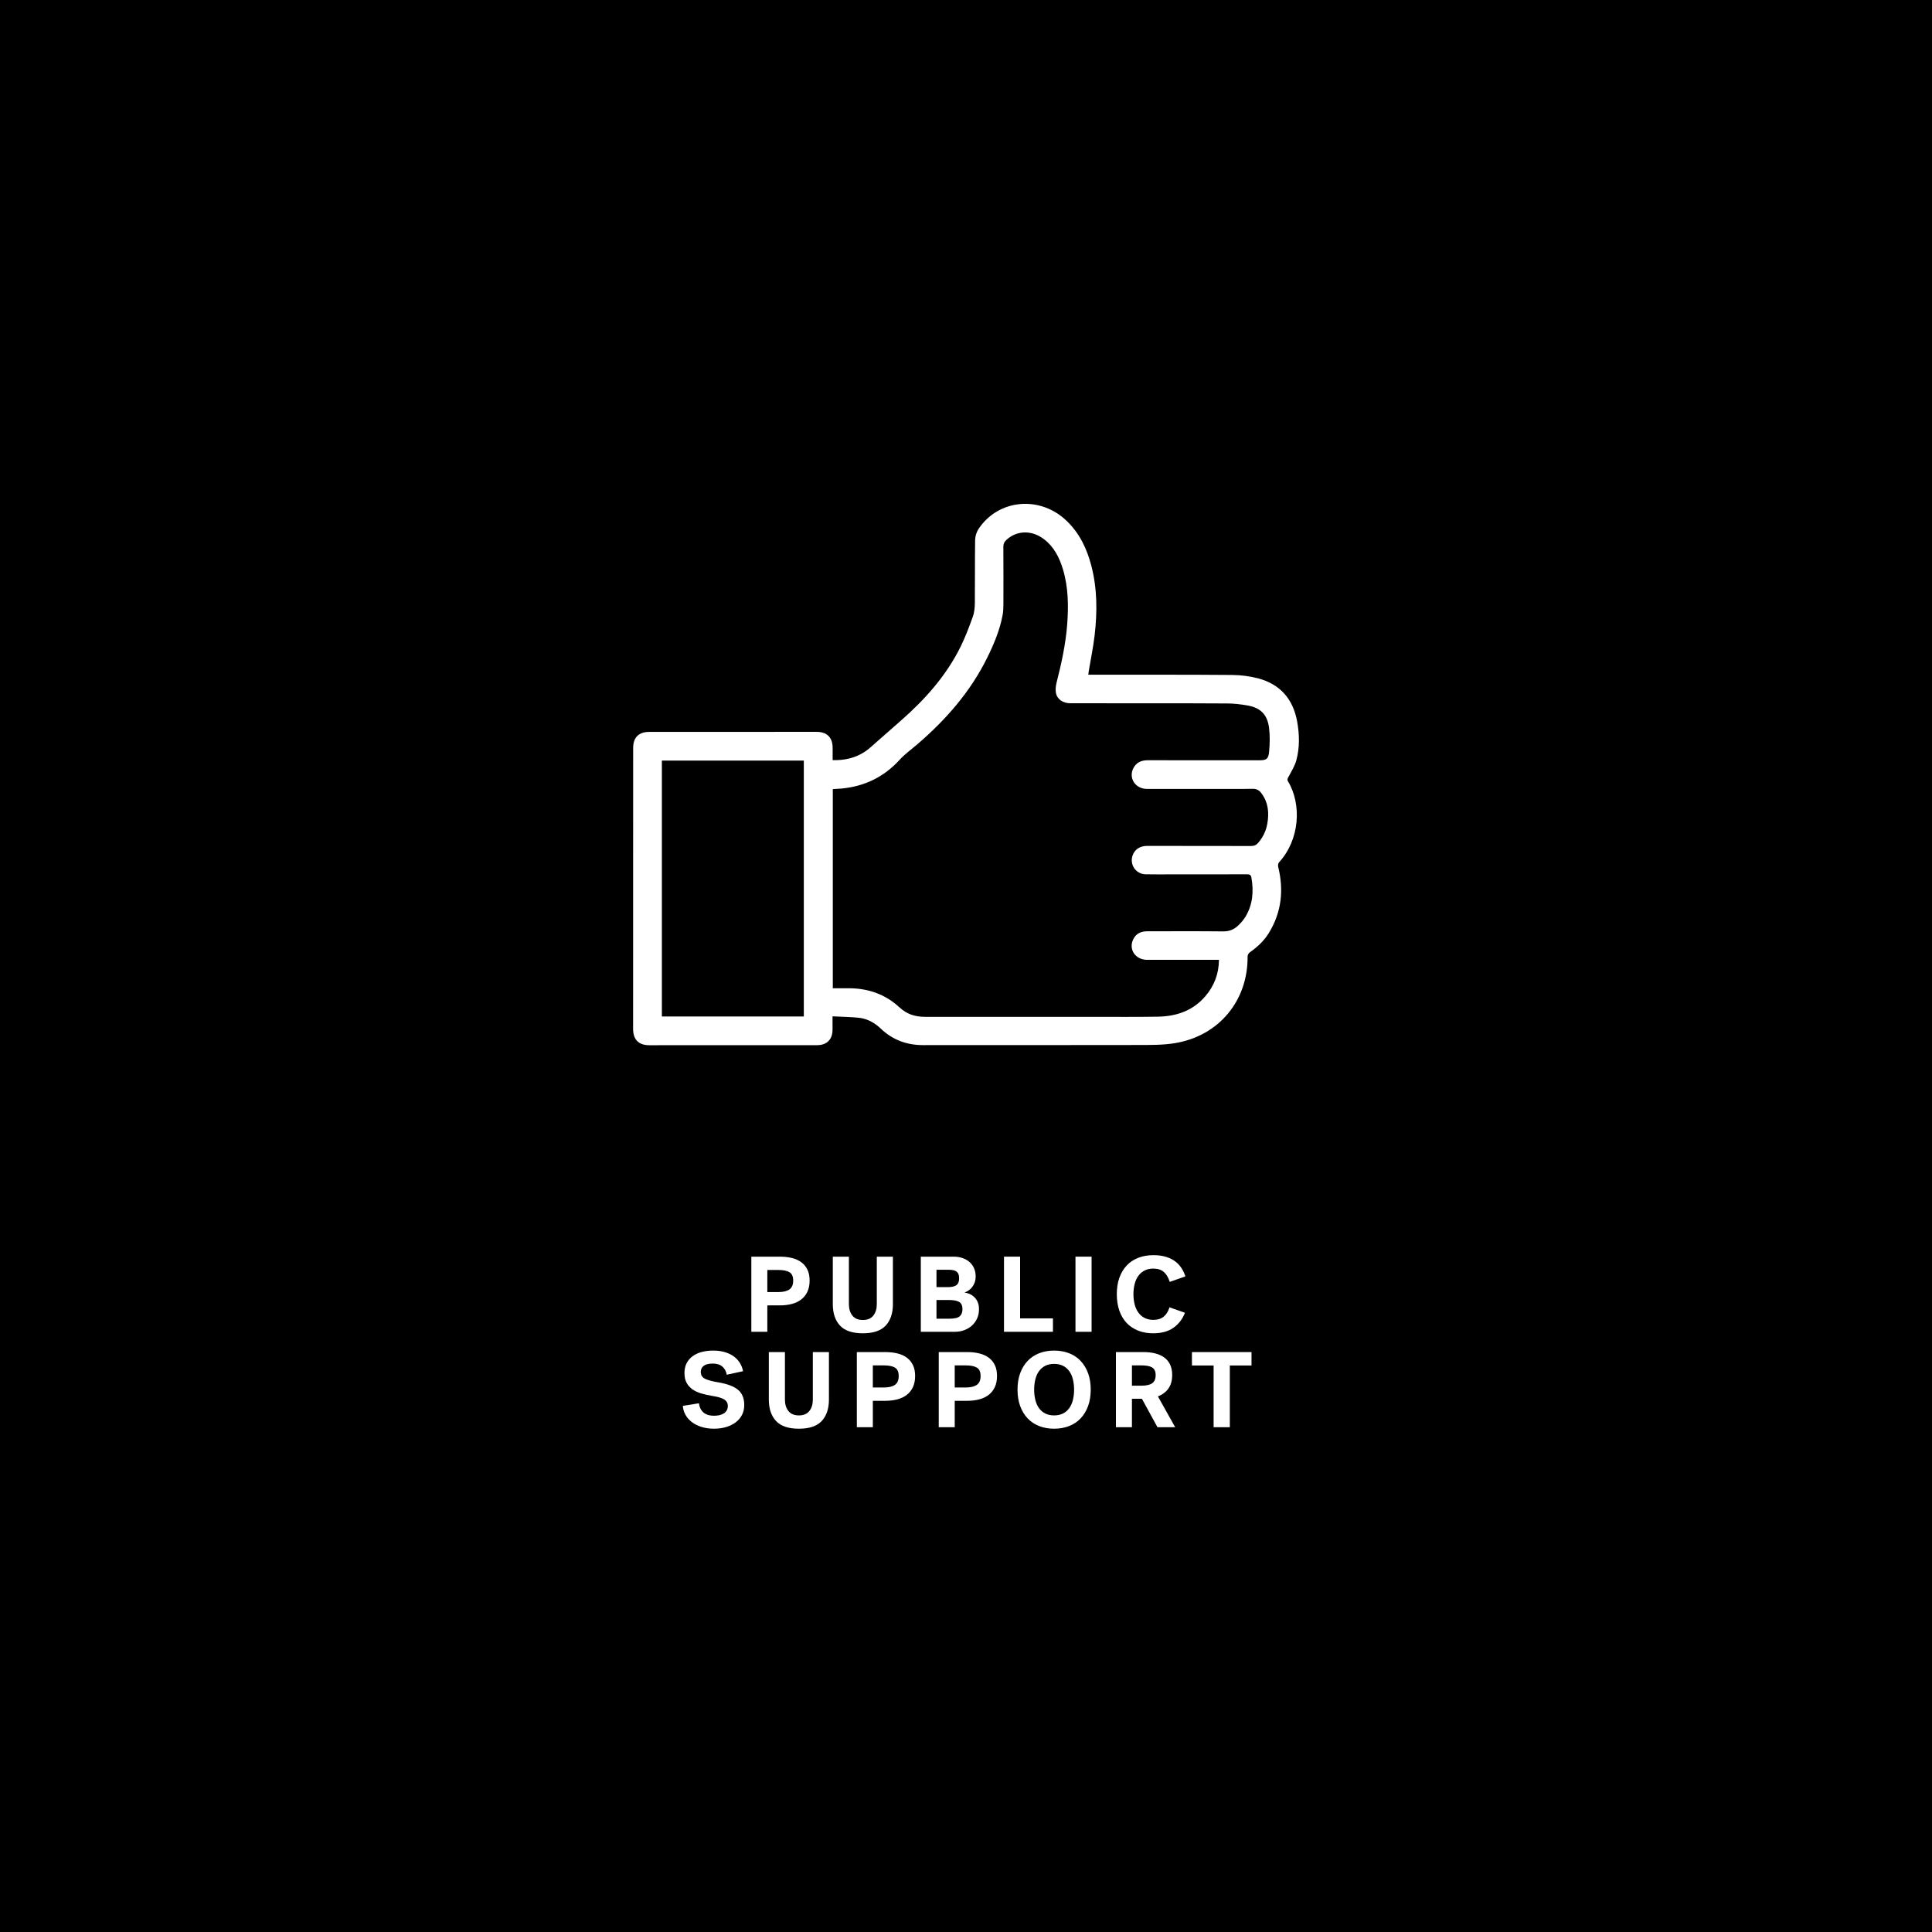 <?xml version="1.0" encoding="utf-8"?>
<!-- Generator: Adobe Illustrator 23.1.0, SVG Export Plug-In . SVG Version: 6.00 Build 0)  -->
<svg version="1.1" xmlns="http://www.w3.org/2000/svg" xmlns:xlink="http://www.w3.org/1999/xlink" x="0px" y="0px"
	 viewBox="0 0 360 360" style="enable-background:new 0 0 360 360;" xml:space="preserve">
<style type="text/css">
	.st0{fill:#FFFFFF;}
	.st1{fill:#0E6E39;}
	.st2{fill:#0C6E39;}
	.st3{fill:#4F497B;}
	.st4{fill:#216885;}
	.st5{fill:#F0492D;}
	.st6{fill:#EF3F25;}
	.st7{fill:#236886;}
	.st8{fill:#256887;}
	.st9{fill:#D2BF2D;}
	.st10{display:none;}
	.st11{display:inline;fill:none;stroke:#000000;stroke-width:0.25;stroke-miterlimit:10;}
	.st12{display:inline;fill:none;stroke:#FFFFFF;stroke-width:0.25;stroke-miterlimit:10;}
	.st13{display:inline;fill:none;stroke:#FFFFFF;stroke-width:0.25;stroke-linecap:round;stroke-miterlimit:10;}
	.st14{display:inline;fill:none;stroke:#000000;stroke-width:0.25;stroke-linecap:round;stroke-miterlimit:10;}
	.st15{fill:#4F4A7C;}
	.st16{fill:none;stroke:#FFFFFF;stroke-miterlimit:10;}
	.st17{stroke:#FFFFFF;stroke-miterlimit:10;}
	.st18{fill:none;stroke:#FFFFFF;stroke-width:3;stroke-miterlimit:10;}
	.st19{fill:none;stroke:#FFFFFF;stroke-linecap:round;stroke-miterlimit:10;}
	.st20{fill:none;stroke:#236886;stroke-width:5;stroke-miterlimit:10;}
	.st21{fill:none;stroke:#236886;stroke-width:5;stroke-linecap:round;stroke-miterlimit:10;}
	.st22{fill:none;stroke:#FFFFFF;stroke-width:5;stroke-miterlimit:10;}
	.st23{fill:none;stroke:#FFFFFF;stroke-width:5;stroke-linecap:round;stroke-miterlimit:10;}
	.st24{fill:none;stroke:#4F497B;stroke-width:3;stroke-miterlimit:10;}
	.st25{fill:none;stroke:#4F497B;stroke-miterlimit:10;}
	.st26{fill:#FFFFFF;stroke:#4F497B;stroke-miterlimit:10;}
	.st27{fill:#FFFFFF;stroke:#4F497B;stroke-width:2;stroke-miterlimit:10;}
	.st28{fill:none;stroke:#4F497B;stroke-width:2;stroke-linecap:round;stroke-miterlimit:10;}
	.st29{stroke:#FFFFFF;stroke-width:2;stroke-miterlimit:10;}
	.st30{fill:none;stroke:#FFFFFF;stroke-width:2;stroke-linecap:round;stroke-miterlimit:10;}
	.st31{fill:none;stroke:#0C6E39;stroke-width:3;stroke-miterlimit:10;}
	.st32{fill:none;stroke:#EF3F25;stroke-miterlimit:10;}
	.st33{fill:none;stroke:#EF3F25;stroke-width:3;stroke-miterlimit:10;}
	.st34{fill:none;stroke:#4F4A7C;stroke-width:3;stroke-miterlimit:10;}
	.st35{fill:none;stroke:#4F4A7C;stroke-width:5;stroke-linecap:round;stroke-miterlimit:10;}
	.st36{fill:none;stroke:#EF3F25;stroke-width:3;stroke-linecap:round;stroke-miterlimit:10;}
	.st37{fill:none;stroke:#EF3F25;stroke-width:5;stroke-linecap:round;stroke-miterlimit:10;}
	.st38{fill:none;stroke:#FFFFFF;stroke-width:3;stroke-linecap:round;stroke-miterlimit:10;}
	.st39{fill:none;stroke:#4F497B;stroke-width:5;stroke-linecap:round;stroke-miterlimit:10;}
	.st40{fill:#FFFFFF;stroke:#0E6E39;stroke-width:3;stroke-linejoin:round;stroke-miterlimit:10;}
	.st41{fill:none;stroke:#0E6E39;stroke-width:3;stroke-linejoin:round;stroke-miterlimit:10;}
	.st42{stroke:#FFFFFF;stroke-width:3;stroke-linejoin:round;stroke-miterlimit:10;}
	.st43{fill:none;stroke:#FFFFFF;stroke-width:3;stroke-linejoin:round;stroke-miterlimit:10;}
	.st44{fill:none;stroke:#0C6E39;stroke-width:5;stroke-linecap:round;stroke-miterlimit:10;}
	.st45{fill:none;stroke:#0C6E39;stroke-width:3;stroke-linecap:round;stroke-miterlimit:10;}
	.st46{fill:none;stroke:#0C6E39;stroke-linecap:round;stroke-linejoin:round;stroke-miterlimit:10;}
	.st47{fill:#0C6E39;stroke:#0C6E39;stroke-width:0;stroke-miterlimit:10;}
	.st48{fill:none;stroke:#0C6E39;stroke-width:3;stroke-linecap:round;stroke-linejoin:round;stroke-miterlimit:10;}
	.st49{fill:none;stroke:#0C6E39;stroke-linecap:round;stroke-miterlimit:10;}
	.st50{fill:none;stroke:#FFFFFF;stroke-linecap:round;stroke-linejoin:round;stroke-miterlimit:10;}
	.st51{fill:none;stroke:#FFFFFF;stroke-width:3;stroke-linecap:round;stroke-linejoin:round;stroke-miterlimit:10;}
	.st52{fill:none;stroke:#4F4A7C;stroke-miterlimit:10;}
	.st53{fill:#FFFFFF;stroke:#4F4A7C;stroke-width:2;stroke-miterlimit:10;}
	.st54{fill:#FFFFFF;stroke:#4F497B;stroke-width:5;stroke-miterlimit:10;}
	.st55{stroke:#FFFFFF;stroke-width:5;stroke-miterlimit:10;}
	.st56{fill:none;stroke:#EF3F25;stroke-width:2;stroke-linecap:round;stroke-miterlimit:10;}
	.st57{fill:none;stroke:#FFFFFF;stroke-width:1.5;stroke-miterlimit:10;}
	.st58{fill:none;stroke:#FFFFFF;stroke-width:1.5;stroke-linecap:round;stroke-miterlimit:10;}
	.st59{fill:none;stroke:#0E6E39;stroke-width:3;stroke-miterlimit:10;}
	.st60{fill:none;stroke:#0E6E39;stroke-width:1.5;stroke-miterlimit:10;}
	.st61{fill:none;stroke:#0E6E39;stroke-width:1.5;stroke-linecap:round;stroke-miterlimit:10;}
	.st62{fill:none;stroke:#EF3F25;stroke-width:0.71;stroke-miterlimit:10;}
	.st63{fill:none;stroke:#FFFFFF;stroke-width:0.71;stroke-miterlimit:10;}
	.st64{fill:#EF4025;}
	.st65{fill:#505050;stroke:#4F4A7C;stroke-width:2.928;stroke-miterlimit:10;}
	.st66{fill:#FFFFFF;stroke:#FFFFFF;stroke-width:2.928;stroke-miterlimit:10;}
	.st67{fill:none;stroke:#FFFFFF;stroke-width:3.258;stroke-miterlimit:10;}
	.st68{fill:none;stroke:#FFFFFF;stroke-width:3.258;stroke-linecap:round;stroke-linejoin:round;stroke-miterlimit:10;}
	.st69{fill:none;stroke:#256887;stroke-width:3.258;stroke-miterlimit:10;}
	.st70{fill:none;stroke:#256887;stroke-width:3.258;stroke-linecap:round;stroke-linejoin:round;stroke-miterlimit:10;}
	.st71{fill:#FFFFFF;stroke:#FFFFFF;stroke-width:2;stroke-miterlimit:10;}
	.st72{fill:#D2BF2D;stroke:#D2BF2D;stroke-width:2;stroke-miterlimit:10;}
	.st73{fill:#086E38;}
	.st74{fill:#256887;stroke:#256887;stroke-width:4;stroke-miterlimit:10;}
	.st75{fill:#FFFFFF;stroke:#FFFFFF;stroke-width:4;stroke-miterlimit:10;}
	.st76{fill:#4F4B7D;}
	.st77{fill:#256887;stroke:#256887;stroke-width:2.9;stroke-miterlimit:10;}
	.st78{fill:#FFFFFF;stroke:#FFFFFF;stroke-width:2.9;stroke-miterlimit:10;}
	.st79{fill:none;stroke:#FFFFFF;stroke-width:2.24;stroke-miterlimit:10;}
	.st80{fill:none;stroke:#FFFFFF;stroke-width:2;stroke-miterlimit:10;}
	.st81{fill:none;stroke:#FFFFFF;stroke-width:1.425;stroke-miterlimit:10;}
	.st82{fill:none;stroke:#EF4025;stroke-width:2.24;stroke-miterlimit:10;}
	.st83{fill:none;stroke:#EF4025;stroke-width:2;stroke-miterlimit:10;}
	.st84{fill:none;stroke:#EF4025;stroke-width:1.425;stroke-miterlimit:10;}
	.st85{fill:none;stroke:#4F497B;stroke-linecap:round;stroke-miterlimit:10;}
</style>
<g id="White">
</g>
<g id="BACKGROUND">
	<rect width="360" height="360"/>
</g>
<g id="REF" class="st10">
	<rect x="-360" y="90.33" class="st11" width="360" height="108"/>
	<rect y="90.33" class="st12" width="360" height="108"/>
	<line class="st13" x1="180" y1="0.19" x2="180" y2="360.06"/>
</g>
<g id="LINE_ONE">
	<g>
		<path class="st0" d="M142.98,243.24v4.92H140v-14h5.32c0.84,0,1.6,0.09,2.28,0.26c0.68,0.17,1.26,0.44,1.74,0.8
			c0.48,0.36,0.85,0.82,1.12,1.38c0.27,0.56,0.4,1.23,0.4,2.02c0,0.8-0.14,1.49-0.41,2.07c-0.27,0.58-0.65,1.06-1.14,1.44
			s-1.07,0.66-1.75,0.84c-0.68,0.18-1.43,0.27-2.24,0.27H142.98z M147.8,238.62c0-0.76-0.23-1.28-0.69-1.56
			c-0.46-0.28-1.16-0.42-2.09-0.42h-2.04v4.12h2.04c0.93,0,1.63-0.17,2.09-0.5C147.57,239.92,147.8,239.38,147.8,238.62z"/>
		<path class="st0" d="M160.78,248.44c-1.95,0-3.37-0.48-4.26-1.44s-1.34-2.29-1.34-4v-8.84h3v8.86c0,0.85,0.21,1.56,0.64,2.11
			c0.43,0.55,1.08,0.83,1.96,0.83s1.53-0.28,1.96-0.83c0.43-0.55,0.64-1.26,0.64-2.11v-8.86h3V243c0,1.71-0.45,3.04-1.34,4
			C164.15,247.96,162.73,248.44,160.78,248.44z"/>
		<path class="st0" d="M171.58,234.16h6.08c0.65,0,1.24,0.09,1.75,0.28s0.95,0.44,1.3,0.77c0.35,0.33,0.62,0.71,0.81,1.16
			c0.19,0.45,0.28,0.93,0.28,1.45c0,0.43-0.06,0.81-0.18,1.14c-0.12,0.33-0.28,0.62-0.47,0.87c-0.19,0.25-0.41,0.45-0.66,0.62
			s-0.5,0.3-0.77,0.39c0.31,0.04,0.62,0.13,0.93,0.26c0.31,0.13,0.6,0.32,0.87,0.57c0.27,0.25,0.48,0.56,0.65,0.93
			c0.17,0.37,0.25,0.83,0.25,1.38c0,0.6-0.11,1.16-0.34,1.67s-0.54,0.95-0.94,1.32c-0.4,0.37-0.87,0.66-1.42,0.87
			c-0.55,0.21-1.15,0.32-1.8,0.32h-6.34V234.16z M174.5,236.6v3.24h2.1c0.72,0,1.25-0.12,1.6-0.36c0.35-0.24,0.52-0.67,0.52-1.3
			c0-0.57-0.15-0.98-0.45-1.22s-0.8-0.36-1.51-0.36H174.5z M174.5,245.72h2.4c0.95,0,1.59-0.15,1.93-0.45
			c0.34-0.3,0.51-0.74,0.51-1.31c0-0.68-0.21-1.14-0.62-1.37c-0.41-0.23-1.03-0.35-1.86-0.35h-2.36V245.72z"/>
		<path class="st0" d="M187.08,234.16h3v11.5h6.12v2.5h-9.12V234.16z"/>
		<path class="st0" d="M200.4,234.16h3v14h-3V234.16z"/>
		<path class="st0" d="M208.1,241.16c0-1.15,0.16-2.17,0.48-3.07c0.32-0.9,0.78-1.66,1.37-2.29c0.59-0.63,1.31-1.1,2.16-1.43
			c0.85-0.33,1.8-0.49,2.85-0.49c1.49,0,2.75,0.33,3.76,0.98c1.01,0.65,1.73,1.65,2.16,2.98l-2.92,1.02
			c-0.24-0.79-0.6-1.4-1.08-1.83c-0.48-0.43-1.14-0.65-1.98-0.65c-0.61,0-1.15,0.12-1.62,0.36s-0.85,0.57-1.16,0.99
			s-0.54,0.92-0.69,1.51c-0.15,0.59-0.23,1.23-0.23,1.92s0.08,1.33,0.23,1.91c0.15,0.58,0.38,1.08,0.69,1.51s0.69,0.76,1.16,1
			s1.01,0.36,1.64,0.36c0.77,0,1.4-0.19,1.89-0.58c0.49-0.39,0.86-0.97,1.11-1.76l2.88,1.02c-0.47,1.19-1.19,2.12-2.16,2.8
			c-0.97,0.68-2.23,1.02-3.76,1.02c-1.03,0-1.96-0.16-2.79-0.49c-0.83-0.33-1.55-0.8-2.14-1.42c-0.59-0.62-1.05-1.38-1.37-2.29
			C208.26,243.33,208.1,242.3,208.1,241.16z"/>
	</g>
</g>
<g id="LINE_TWO">
	<g>
		<path class="st0" d="M130.58,255.62c0,0.6,0.26,1.03,0.78,1.29c0.52,0.26,1.35,0.48,2.48,0.67c1.67,0.28,2.89,0.74,3.67,1.38
			c0.78,0.64,1.17,1.59,1.17,2.86c0,0.68-0.14,1.29-0.42,1.83s-0.67,1-1.17,1.38s-1.1,0.67-1.79,0.88
			c-0.69,0.21-1.45,0.31-2.26,0.31c-0.88,0-1.67-0.12-2.38-0.35c-0.71-0.23-1.31-0.54-1.8-0.93s-0.88-0.84-1.16-1.36
			c-0.28-0.52-0.43-1.06-0.46-1.62l3-0.48c0.07,0.68,0.33,1.24,0.79,1.67c0.46,0.43,1.13,0.65,2.01,0.65c0.36,0,0.7-0.03,1.01-0.1
			c0.31-0.07,0.59-0.18,0.82-0.33c0.23-0.15,0.42-0.34,0.55-0.57c0.13-0.23,0.2-0.5,0.2-0.82c0-0.52-0.22-0.92-0.65-1.2
			c-0.43-0.28-1.2-0.51-2.29-0.68c-0.73-0.12-1.41-0.27-2.04-0.46s-1.17-0.44-1.63-0.77c-0.46-0.33-0.82-0.73-1.08-1.22
			c-0.26-0.49-0.39-1.08-0.39-1.79c0-0.71,0.13-1.32,0.4-1.84c0.27-0.52,0.64-0.96,1.12-1.31c0.48-0.35,1.05-0.62,1.7-0.79
			c0.65-0.17,1.37-0.26,2.14-0.26c0.72,0,1.39,0.08,2.02,0.25c0.63,0.17,1.18,0.41,1.67,0.74c0.49,0.33,0.89,0.73,1.21,1.21
			c0.32,0.48,0.54,1.03,0.66,1.64l-3.04,0.66c-0.11-0.64-0.38-1.15-0.82-1.52c-0.44-0.37-1.03-0.56-1.78-0.56
			c-0.76,0-1.32,0.14-1.69,0.42C130.76,254.78,130.58,255.16,130.58,255.62z"/>
		<path class="st0" d="M148.86,266.22c-1.95,0-3.37-0.48-4.26-1.44c-0.89-0.96-1.34-2.29-1.34-4v-8.84h3v8.86
			c0,0.85,0.21,1.56,0.64,2.11c0.43,0.55,1.08,0.83,1.96,0.83s1.53-0.28,1.96-0.83c0.43-0.55,0.64-1.26,0.64-2.11v-8.86h3v8.84
			c0,1.71-0.45,3.04-1.34,4S150.81,266.22,148.86,266.22z"/>
		<path class="st0" d="M162.64,261.02v4.92h-2.98v-14h5.32c0.84,0,1.6,0.09,2.28,0.26c0.68,0.17,1.26,0.44,1.74,0.8
			c0.48,0.36,0.85,0.82,1.12,1.38c0.27,0.56,0.4,1.23,0.4,2.02c0,0.8-0.14,1.49-0.41,2.07c-0.27,0.58-0.65,1.06-1.14,1.44
			s-1.07,0.66-1.75,0.84c-0.68,0.18-1.43,0.27-2.24,0.27H162.64z M167.46,256.4c0-0.76-0.23-1.28-0.69-1.56
			c-0.46-0.28-1.16-0.42-2.09-0.42h-2.04v4.12h2.04c0.93,0,1.63-0.17,2.09-0.5C167.23,257.71,167.46,257.16,167.46,256.4z"/>
		<path class="st0" d="M177.9,261.02v4.92h-2.98v-14h5.32c0.84,0,1.6,0.09,2.28,0.26c0.68,0.17,1.26,0.44,1.74,0.8
			c0.48,0.36,0.85,0.82,1.12,1.38c0.27,0.56,0.4,1.23,0.4,2.02c0,0.8-0.14,1.49-0.41,2.07s-0.65,1.06-1.14,1.44
			c-0.49,0.38-1.07,0.66-1.75,0.84c-0.68,0.18-1.43,0.27-2.24,0.27H177.9z M182.72,256.4c0-0.76-0.23-1.28-0.69-1.56
			c-0.46-0.28-1.16-0.42-2.09-0.42h-2.04v4.12h2.04c0.93,0,1.63-0.17,2.09-0.5C182.49,257.71,182.72,257.16,182.72,256.4z"/>
		<path class="st0" d="M189.6,258.94c0-1.13,0.16-2.15,0.49-3.05c0.33-0.9,0.79-1.66,1.38-2.29c0.59-0.63,1.31-1.11,2.15-1.44
			c0.84-0.33,1.77-0.5,2.8-0.5c1.03,0,1.96,0.17,2.8,0.5c0.84,0.33,1.56,0.81,2.15,1.44c0.59,0.63,1.05,1.39,1.38,2.29
			c0.33,0.9,0.49,1.92,0.49,3.05c0,1.13-0.16,2.15-0.49,3.05c-0.33,0.9-0.79,1.66-1.38,2.29c-0.59,0.63-1.31,1.11-2.15,1.44
			c-0.84,0.33-1.77,0.5-2.8,0.5c-1.03,0-1.96-0.17-2.8-0.5s-1.56-0.81-2.15-1.44c-0.59-0.63-1.05-1.39-1.38-2.29
			C189.76,261.09,189.6,260.08,189.6,258.94z M192.7,258.94c0,0.71,0.08,1.36,0.23,1.95c0.15,0.59,0.38,1.1,0.69,1.52
			s0.69,0.75,1.16,0.98s1.01,0.35,1.64,0.35s1.17-0.12,1.64-0.35c0.47-0.23,0.85-0.56,1.16-0.98c0.31-0.42,0.54-0.93,0.69-1.52
			c0.15-0.59,0.23-1.24,0.23-1.95s-0.08-1.36-0.23-1.95c-0.15-0.59-0.38-1.1-0.69-1.52c-0.31-0.42-0.69-0.75-1.16-0.98
			c-0.47-0.23-1.01-0.35-1.64-0.35s-1.17,0.12-1.64,0.35s-0.85,0.56-1.16,0.98s-0.54,0.93-0.69,1.52
			C192.78,257.59,192.7,258.24,192.7,258.94z"/>
		<path class="st0" d="M218.42,256.2c0,1.04-0.24,1.89-0.71,2.54s-1.12,1.14-1.95,1.46l3.22,5.74h-3.3l-2.9-5.3h-1.86v5.3h-2.98v-14
			h5.12c0.81,0,1.55,0.08,2.21,0.25c0.66,0.17,1.22,0.42,1.69,0.77c0.47,0.35,0.83,0.79,1.08,1.32
			C218.29,254.82,218.42,255.46,218.42,256.2z M215.34,256.22c0-0.68-0.22-1.15-0.65-1.41c-0.43-0.26-1.09-0.39-1.97-0.39h-1.8v3.78
			h1.8c0.88,0,1.54-0.15,1.97-0.45C215.12,257.45,215.34,256.94,215.34,256.22z"/>
		<path class="st0" d="M222.1,251.94h11.1v2.5h-4.04v11.5h-3.02v-11.5h-4.04V251.94z"/>
	</g>
</g>
<g id="ICON">
	<path class="st0" d="M155.13,189.38c0,0.98,0.01,1.75,0,2.53c-0.02,1.8-1.08,2.84-2.88,2.84c-10.43,0.01-20.86,0.01-31.28,0.01
		c-1.96,0-3-1.05-3-3.03c0-17.46,0-34.92,0.01-52.37c0-1.93,1.04-2.98,2.97-2.98c10.4,0,20.81-0.01,31.21-0.01
		c1.93,0,2.98,1.04,2.99,2.96c0,0.75,0,1.5,0,2.31c2.12,0.06,4.07-0.36,5.8-1.44c0.97-0.6,1.79-1.43,2.66-2.18
		c1.44-1.25,2.86-2.52,4.3-3.78c4.47-3.92,8.38-8.31,11.05-13.67c0.9-1.81,1.61-3.72,2.3-5.62c0.29-0.8,0.38-1.71,0.39-2.57
		c0.04-3.92-0.01-7.83,0.05-11.75c0.01-0.69,0.25-1.46,0.62-2.04c3.7-5.61,11.48-6.31,16.44-1.53c2.41,2.32,3.78,5.2,4.6,8.38
		c1.11,4.27,1.11,8.6,0.61,12.93c-0.26,2.24-0.73,4.46-1.1,6.7c-0.03,0.18-0.05,0.36-0.08,0.65c0.66,0,1.27,0,1.87,0
		c8.3,0.01,16.61-0.02,24.91,0.05c1.61,0.01,3.26,0.22,4.82,0.62c4.13,1.08,6.54,3.84,7.31,8.02c0.44,2.41,0.5,4.85-0.14,7.23
		c-0.29,1.09-0.92,2.09-1.46,3.1c-0.17,0.32-0.3,0.51-0.09,0.86c2.58,4.3,2.18,10.89-1.69,15.09c-0.17,0.18-0.21,0.6-0.14,0.87
		c1.06,4.32,0.61,8.43-1.73,12.26c-0.9,1.47-2.13,2.63-3.54,3.61c-0.22,0.16-0.44,0.5-0.44,0.76c0.1,8.22-5.31,14.82-13.51,16.18
		c-2.26,0.38-4.6,0.34-6.91,0.35c-13.35,0.03-26.71,0.01-40.06,0.02c-3.05,0-5.68-0.98-7.89-3.09c-1.1-1.05-2.42-1.79-3.92-1.99
		C158.56,189.48,156.91,189.48,155.13,189.38z M227.14,178.85c-0.43,0-0.75,0-1.08,0c-4.11,0-8.21,0.01-12.32,0
		c-2.15-0.01-3.46-1.9-2.61-3.76c0.51-1.11,1.44-1.56,2.63-1.56c4.72,0,9.44-0.03,14.16,0.02c1.11,0.01,1.99-0.34,2.75-1.05
		c0.53-0.49,1.02-1.06,1.4-1.67c1.37-2.27,1.56-4.75,1.11-7.31c-0.09-0.51-0.35-0.61-0.83-0.61c-4.55,0.02-9.11,0.01-13.66,0.01
		c-1.75,0-3.49,0.03-5.24-0.01c-1.83-0.04-3.02-1.85-2.39-3.56c0.41-1.11,1.37-1.73,2.73-1.73c6.44,0,12.88,0,19.32,0.02
		c0.61,0,1.02-0.19,1.39-0.65c0.85-1.02,1.41-2.17,1.64-3.48c0.37-2.05,0.19-4-1.11-5.72c-0.4-0.54-0.89-0.82-1.62-0.81
		c-2.24,0.05-4.48,0.02-6.72,0.02c-4.34,0-8.68,0.01-13.02,0c-2.07-0.01-3.38-1.96-2.53-3.77c0.53-1.12,1.48-1.57,2.7-1.57
		c6.91,0.01,13.83,0.01,20.74,0.01c1.4,0,1.77-0.21,1.9-1.61c0.14-1.47,0.17-2.98-0.01-4.43c-0.31-2.5-1.61-3.77-4.08-4.19
		c-1.18-0.2-2.39-0.35-3.58-0.36c-4.46-0.04-8.92-0.02-13.38-0.03c-5.33,0-10.66,0-16-0.01c-1.37,0-2.47-0.75-2.68-1.96
		c-0.11-0.62-0.02-1.32,0.14-1.94c0.91-3.57,1.69-7.16,1.97-10.84c0.25-3.43,0.21-6.84-0.78-10.17c-0.66-2.21-1.66-4.22-3.55-5.66
		c-2.28-1.74-5.05-1.66-7,0.13c-0.39,0.36-0.58,0.74-0.57,1.29c0.02,3.54,0.02,7.08,0.01,10.62c0,0.7-0.02,1.42-0.15,2.11
		c-0.53,2.83-1.64,5.46-2.91,8.02c-3.11,6.27-7.62,11.43-12.89,15.97c-1.14,0.99-2.39,1.87-3.4,2.98c-2.91,3.19-6.5,4.92-10.76,5.34
		c-0.55,0.05-1.11,0.08-1.68,0.11c0,12.38,0,24.7,0,37.11c1.16,0,2.27-0.02,3.37,0c3.43,0.08,6.5,1.2,9.02,3.53
		c1.38,1.28,2.92,1.79,4.75,1.79c10.38-0.01,20.76,0,31.14,0c4.11,0,8.21,0.04,12.31-0.03c3.43-0.06,6.5-1.09,8.82-3.8
		C226.23,183.73,227.1,181.52,227.14,178.85z M149.78,141.72c-8.83,0-17.62,0-26.45,0c0,15.93,0,31.82,0,47.69
		c8.85,0,17.64,0,26.45,0C149.78,173.49,149.78,157.62,149.78,141.72z"/>
</g>
</svg>
